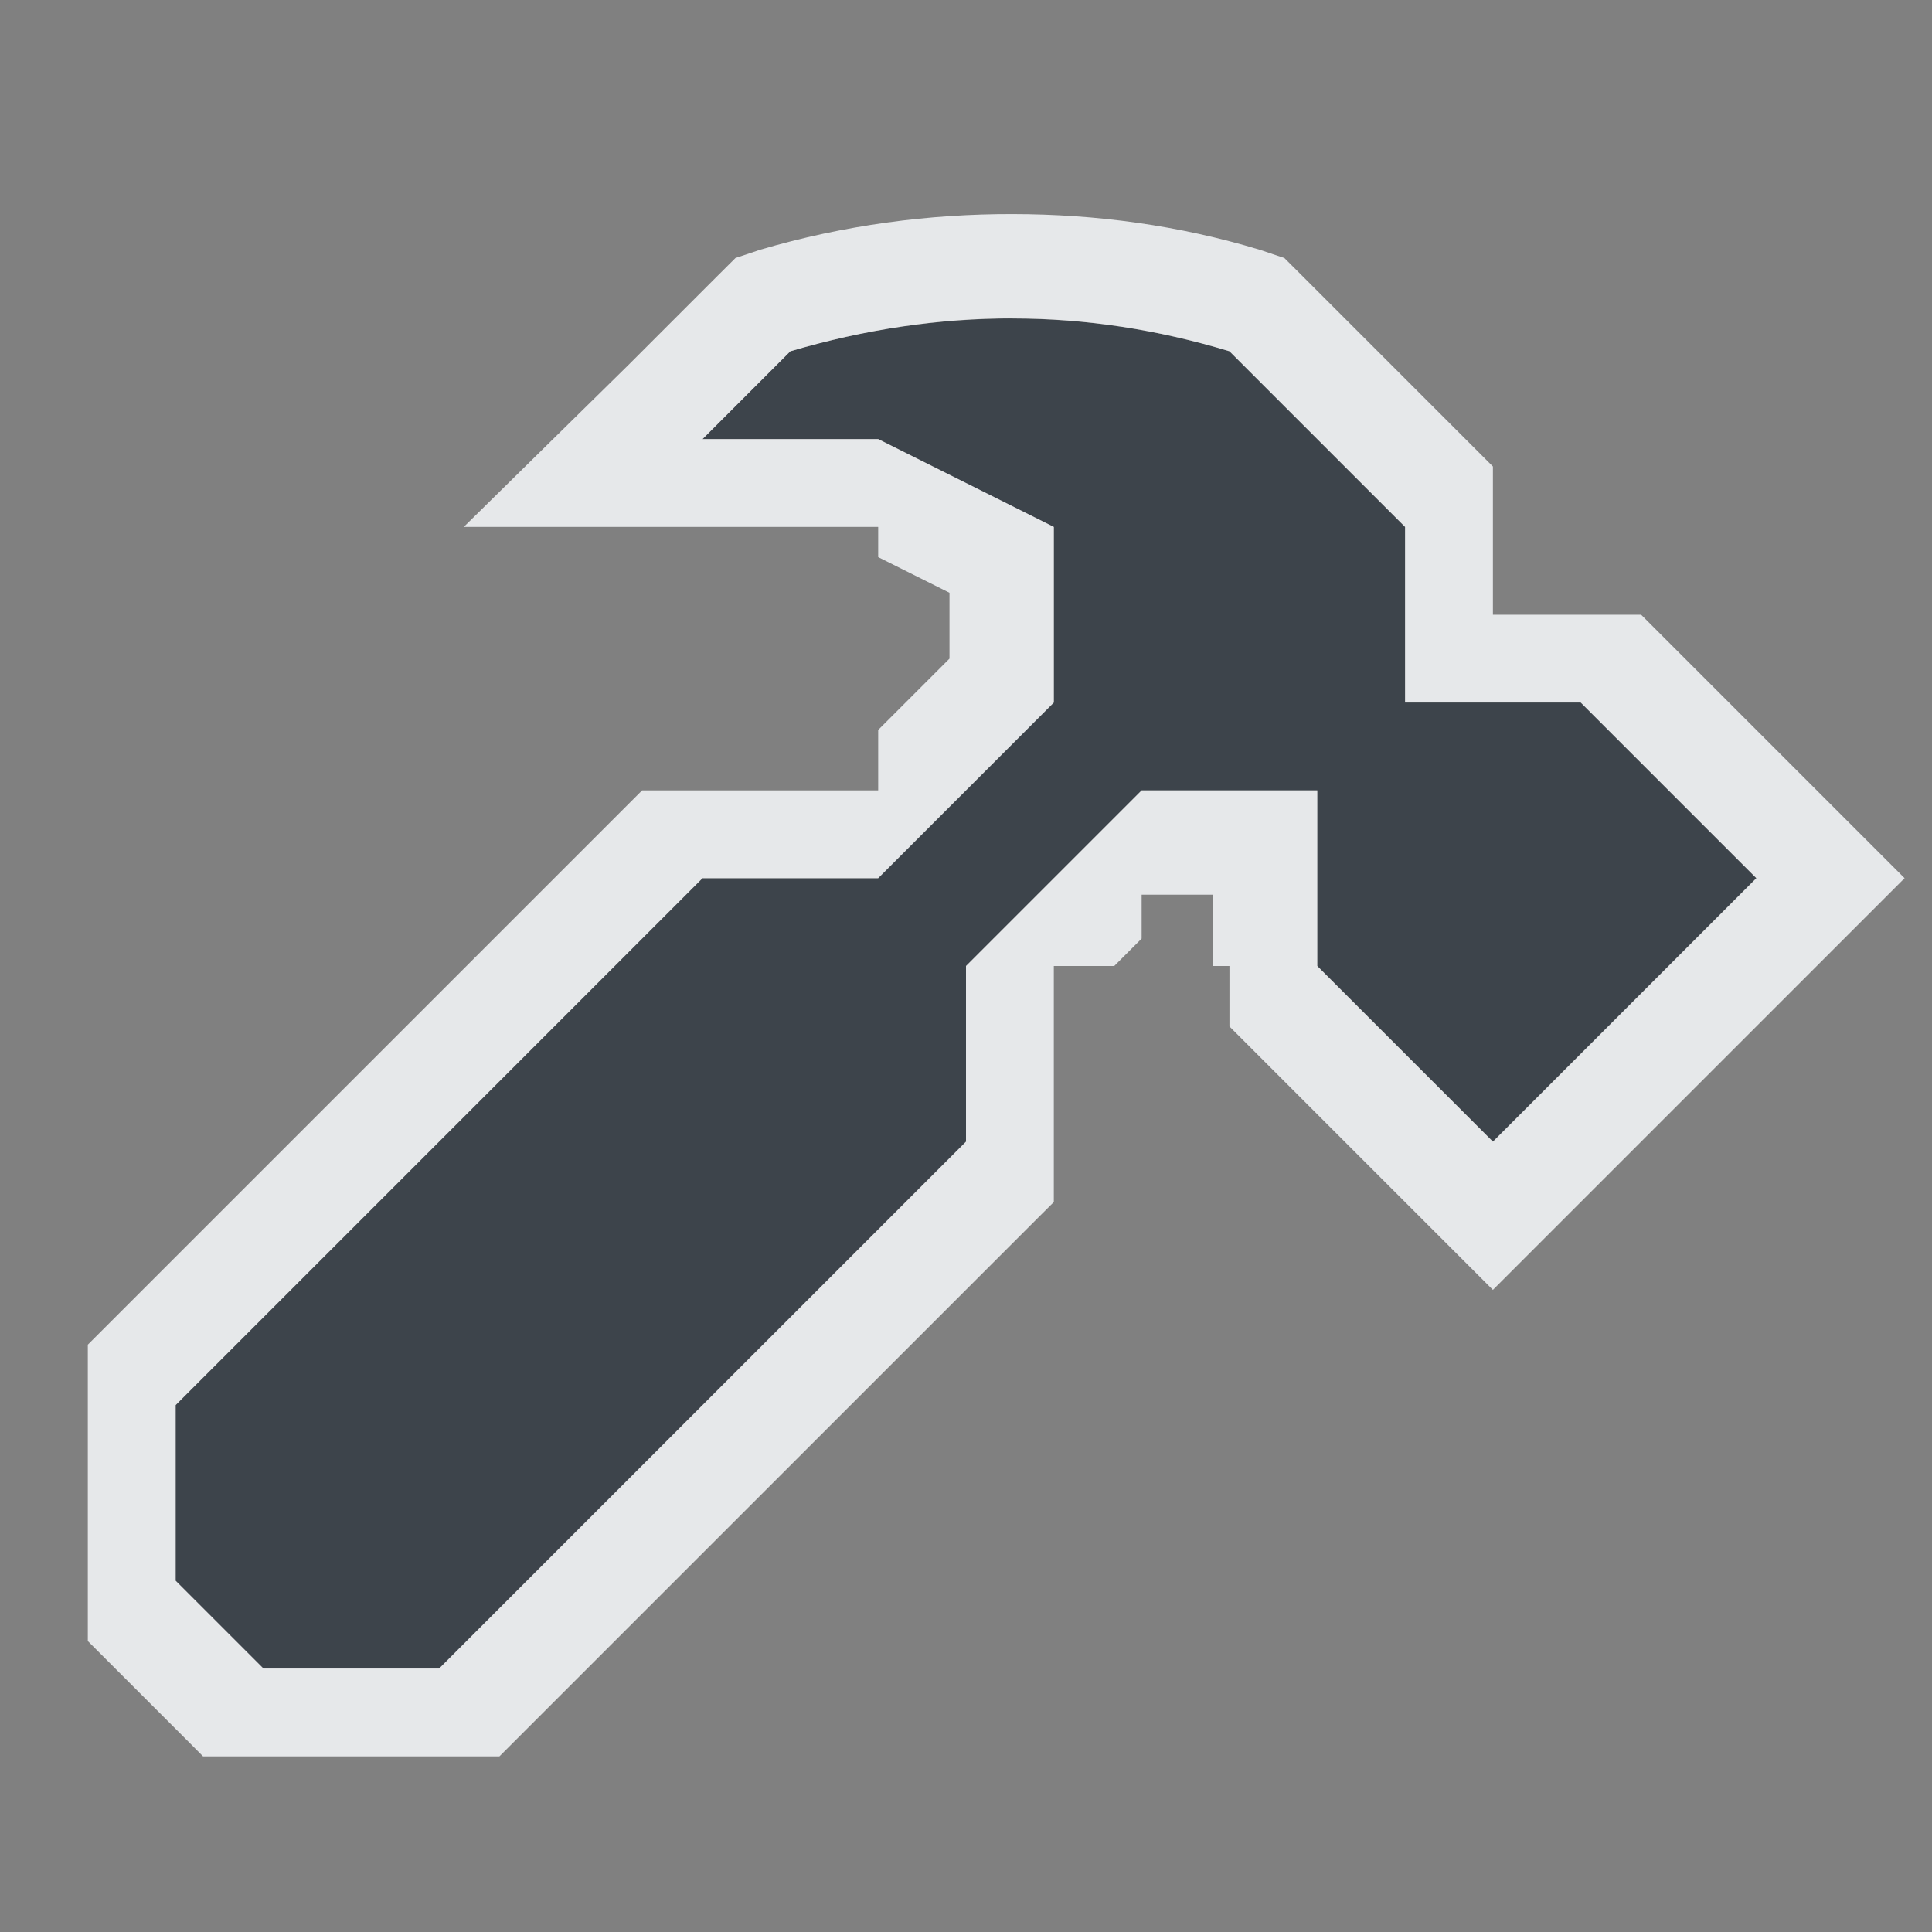 <?xml version="1.0" encoding="UTF-8" standalone="no"?>
<!-- Created with Inkscape (http://www.inkscape.org/) -->

<svg
   xmlns:dc="http://purl.org/dc/elements/1.1/"
   xmlns:cc="http://creativecommons.org/ns#"
   xmlns:rdf="http://www.w3.org/1999/02/22-rdf-syntax-ns#"
   xmlns:svg="http://www.w3.org/2000/svg"
   xmlns="http://www.w3.org/2000/svg"
   xmlns:sodipodi="http://sodipodi.sourceforge.net/DTD/sodipodi-0.dtd"
   xmlns:inkscape="http://www.inkscape.org/namespaces/inkscape"
   version="1.1"
   width="22"
   height="22"
   id="svg13094"
   inkscape:version="0.48.3.1 r9886"
   sodipodi:docname="applications-development.svg">
  <rect width="100%" height="100%" fill="#808080" stroke="none"/>
  <sodipodi:namedview
     pagecolor="#ffffff"
     bordercolor="#666666"
     borderopacity="1"
     objecttolerance="10"
     gridtolerance="10"
     guidetolerance="10"
     inkscape:pageopacity="0"
     inkscape:pageshadow="2"
     inkscape:window-width="1920"
     inkscape:window-height="1027"
     id="namedview68"
     showgrid="true"
     inkscape:zoom="29.5"
     inkscape:cx="3.6685946"
     inkscape:cy="12.332652"
     inkscape:window-x="-10"
     inkscape:window-y="31"
     inkscape:window-maximized="1"
     inkscape:current-layer="svg13094"
     inkscape:snap-bbox="true"
     inkscape:bbox-paths="true"
     inkscape:bbox-nodes="true"
     inkscape:snap-bbox-edge-midpoints="true"
     inkscape:snap-bbox-midpoints="true"
     inkscape:object-paths="true"
     inkscape:snap-intersection-paths="true"
     inkscape:object-nodes="true"
     inkscape:snap-smooth-nodes="true"
     inkscape:snap-midpoints="true"
     inkscape:snap-object-midpoints="true"
     inkscape:snap-center="true"
     inkscape:snap-global="true"
     fit-margin-top="0"
     fit-margin-left="0"
     fit-margin-right="0"
     fit-margin-bottom="0">
    <inkscape:grid
       type="xygrid"
       id="grid3142"
       empspacing="5"
       visible="true"
       enabled="true"
       snapvisiblegridlinesonly="true"
       originx="-4px"
       originy="-23px" />
  </sodipodi:namedview>
  <defs
     id="defs11" />
  <path
     style="color:#000000;fill:#27303a;fill-opacity:0.753;fill-rule:nonzero;stroke:none;stroke-width:1;marker:none;visibility:visible;display:inline;overflow:visible;enable-background:accumulate"
     d="M 14,4 C 12.378,3.509 10.712,3.497 9,4 L 8,5 10,5 l 2,1 0,2 -2,2 -2,0 -6,6 0,2 1,1 2,0 L 11,13 l 0,-2 2,-2 2,0 0,2 2,2 3,-3 -2,-2 -2,0 0,-2 z"
     id="path3002"
     inkscape:connector-curvature="0"
     sodipodi:nodetypes="ccccccccccccccccccccccc" />
  <path
     style="font-size:medium;font-style:normal;font-variant:normal;font-weight:normal;font-stretch:normal;text-indent:0;text-align:start;text-decoration:none;line-height:normal;letter-spacing:normal;word-spacing:normal;text-transform:none;direction:ltr;block-progression:tb;writing-mode:lr-tb;text-anchor:start;baseline-shift:baseline;color:#000000;fill:#f1f3f5;fill-opacity:0.903;fill-rule:nonzero;stroke:none;stroke-width:2;marker:none;visibility:visible;display:inline;overflow:visible;enable-background:accumulate;font-family:Sans;-inkscape-font-specification:Sans"
     d="M 11.531,2.438 C 10.579,2.436 9.616,2.562 8.656,2.844 L 8.375,2.938 8.156,3.156 l -1,1 L 5.281,6 10,6 10,6.344 10.812,6.75 l 0,0.75 L 10,8.312 10,9 7.312,9 7.156,9.156 l -6,6 L 1,15.312 l 0,3.375 0.156,0.156 1,1 L 2.312,20 l 3.375,0 0.156,-0.156 6,-6 L 12,13.688 12,11 12.688,11 13,10.688 l 0,-0.5 0.5,0 0.312,0 0,0.812 0.188,0 0,0.688 0.156,0.156 2,2 L 17,14.688 l 0.844,-0.844 3,-3 L 21.688,10 20.844,9.156 l -2,-2 L 18.688,7 17,7 17,5.312 16.844,5.156 l -2,-2 L 14.625,2.938 14.344,2.844 C 13.426,2.566 12.483,2.439 11.531,2.438 z m 0,1.188 C 12.364,3.626 13.189,3.754 14,4 l 2,2 0,2 2,0 2,2 -3,3 -2,-2 0,-2 -2,0 -2,2 0,2 -6,6 -2,0 -1,-1 0,-2 6,-6 2,0 L 12,8 12,6 10,5 8,5 9,4 C 9.856,3.748 10.698,3.624 11.531,3.625 z"
     id="path2983"
     inkscape:connector-curvature="0" />
</svg>
